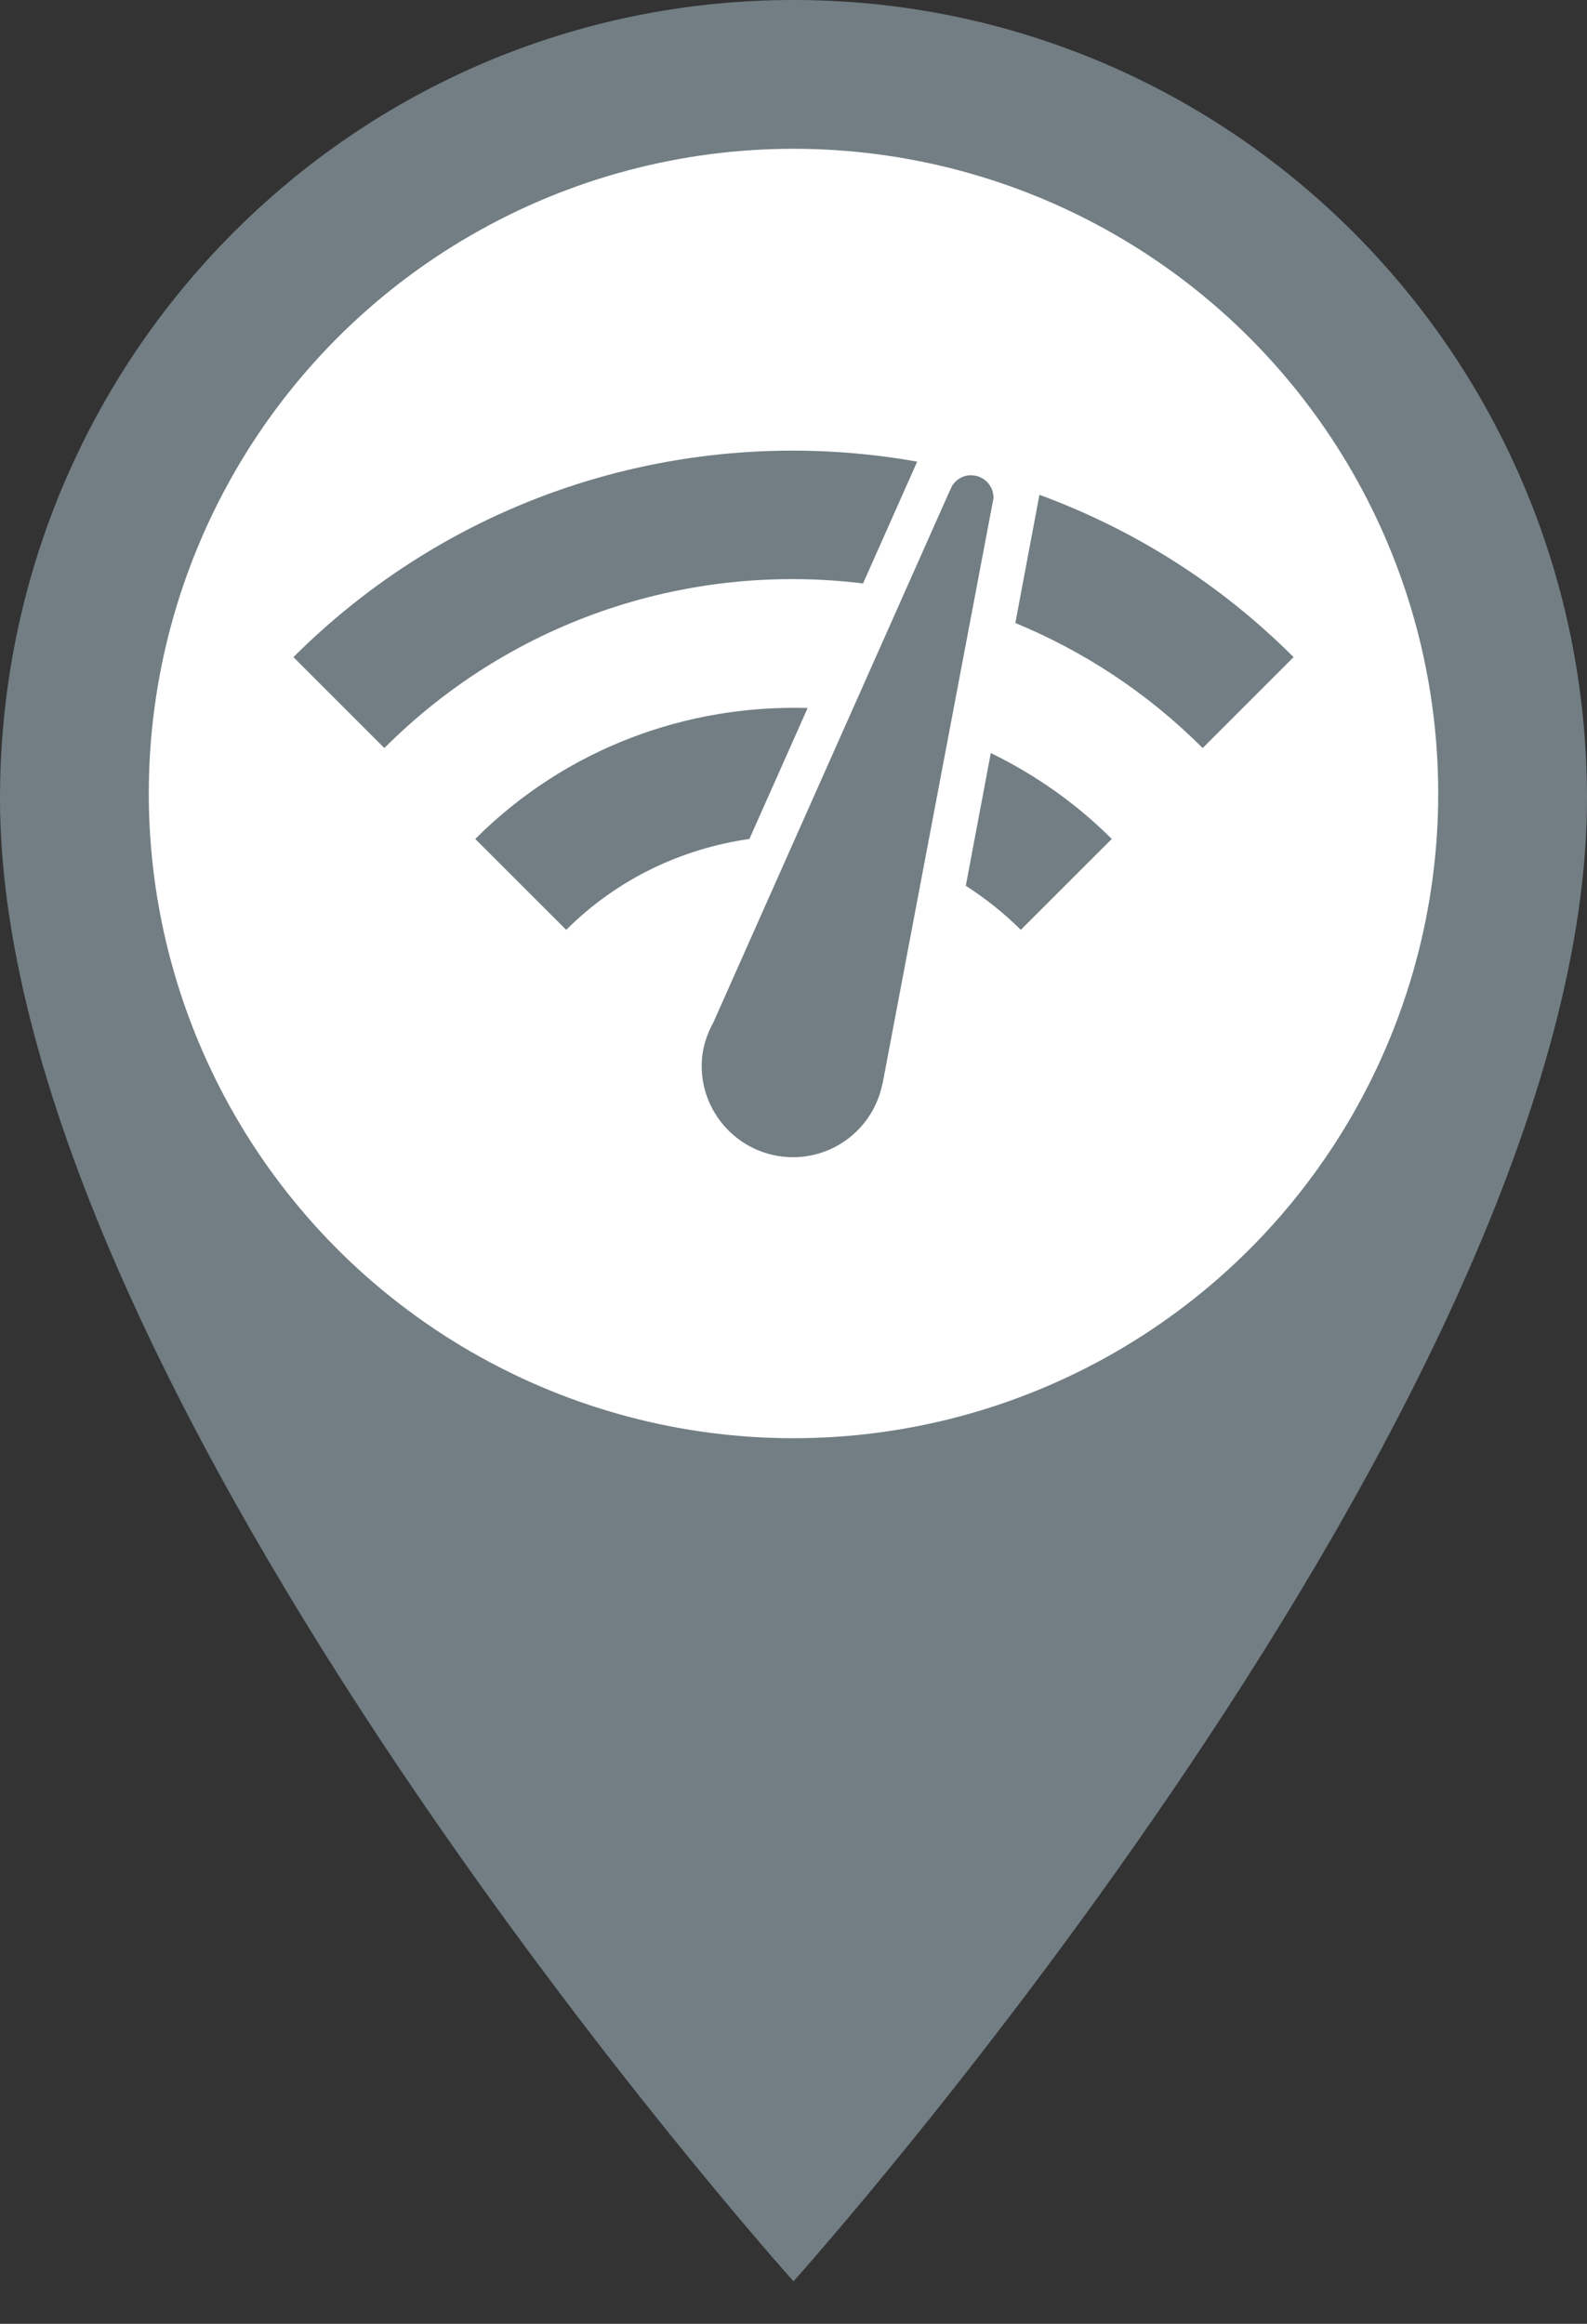 <svg width="28" height="41" viewBox="0 0 28 41" fill="none" xmlns="http://www.w3.org/2000/svg">
<rect x="0" y="0" width="28" height="41" fill="#333333" stroke="none"/>
<path fill-rule="evenodd" clip-rule="evenodd" d="M0 14.088C0 6.299 6.26 0 14 0C21.74 0 28 6.299 28 14.088C28 24.653 14 40.25 14 40.25C14 40.25 0 24.653 0 14.088Z" fill="#727E84"/>
<circle cx="14" cy="14" r="11.375" fill="white"/>
<path fill-rule="evenodd" clip-rule="evenodd" d="M5.177 11.594L6.781 13.198C9.091 10.888 12.227 9.925 15.227 10.294L16.182 8.145C12.308 7.455 8.177 8.602 5.177 11.594ZM17.128 8.385C16.992 8.385 16.871 8.458 16.799 8.57L16.743 8.69L12.588 18.035C12.46 18.267 12.38 18.524 12.38 18.805C12.38 19.695 13.102 20.417 13.992 20.417C14.762 20.417 15.412 19.871 15.564 19.141L15.572 19.117L17.529 8.786C17.529 8.562 17.353 8.385 17.128 8.385ZM22.823 11.594L21.219 13.198C20.24 12.219 19.117 11.489 17.914 10.992L18.339 8.73C19.976 9.332 21.508 10.278 22.823 11.594ZM18.01 16.406L19.615 14.802C18.973 14.16 18.251 13.663 17.481 13.286L17.04 15.628C17.377 15.845 17.706 16.102 18.01 16.406ZM9.99 16.406L8.385 14.802C9.998 13.19 12.139 12.428 14.249 12.492L13.222 14.802C12.043 14.97 10.896 15.5 9.99 16.406Z" fill="#727E84"/>
</svg>
